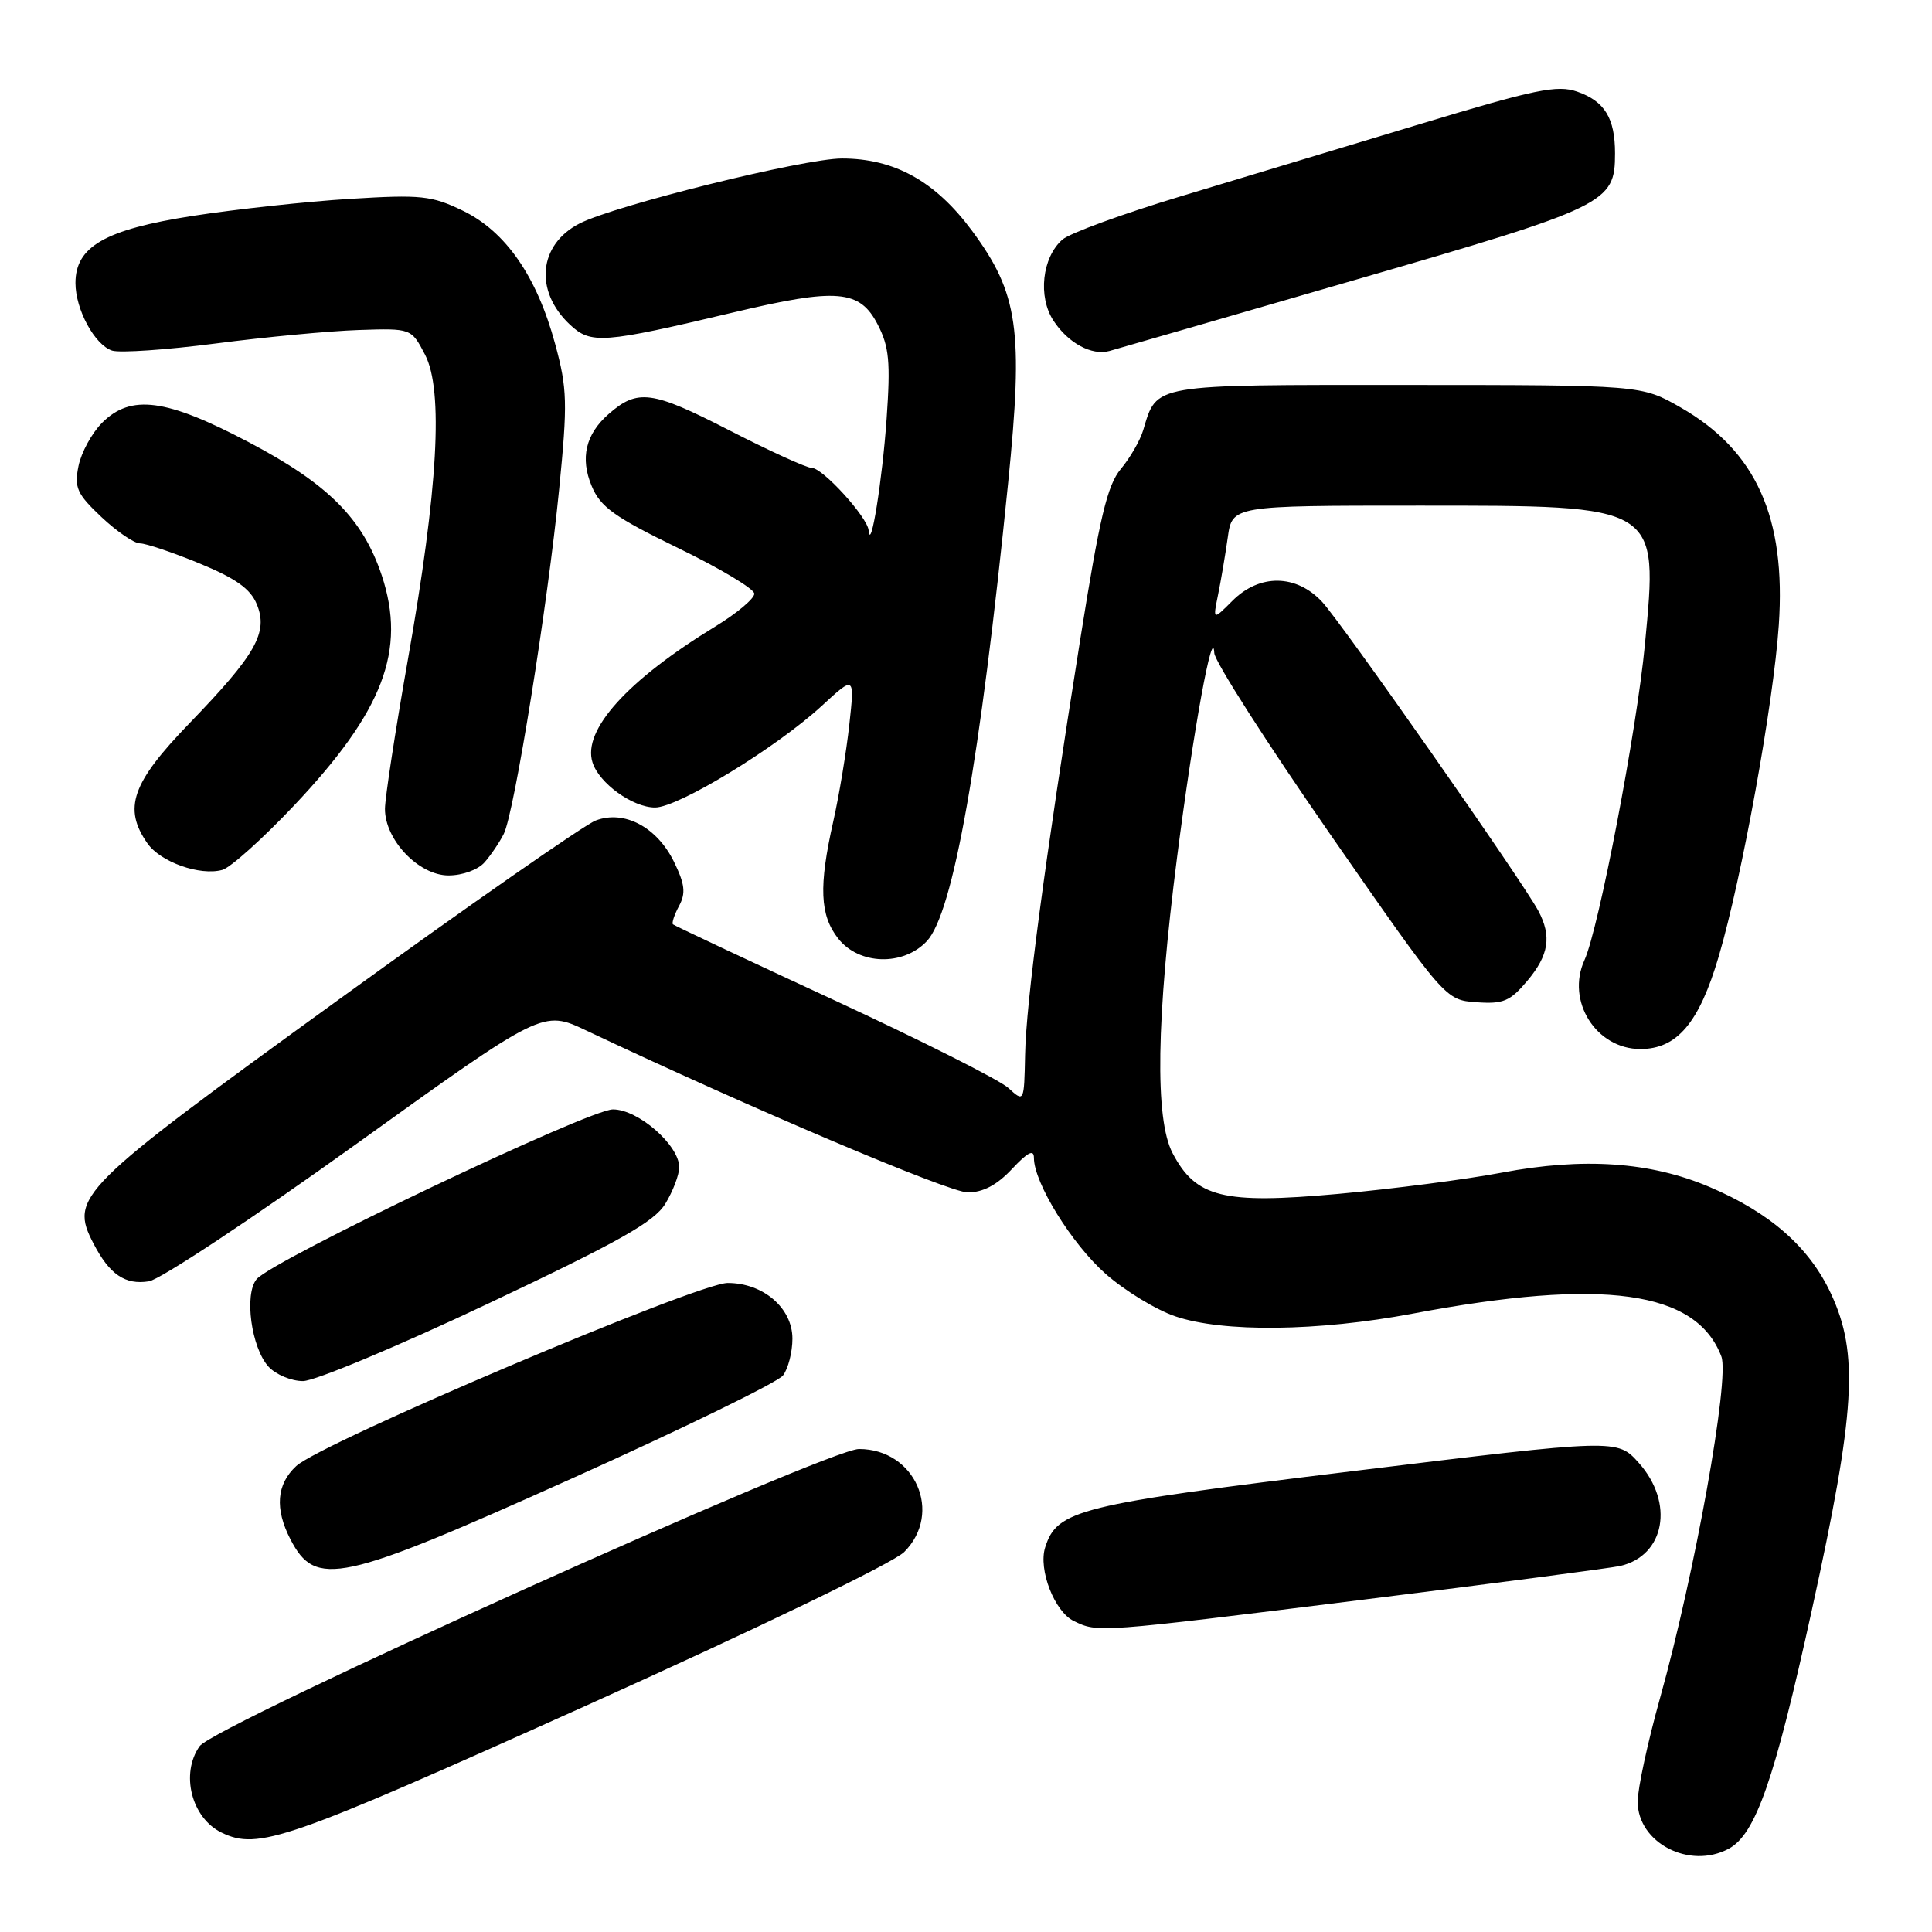 <?xml version="1.0" encoding="UTF-8" standalone="no"?>
<!DOCTYPE svg PUBLIC "-//W3C//DTD SVG 1.1//EN" "http://www.w3.org/Graphics/SVG/1.1/DTD/svg11.dtd" >
<svg xmlns="http://www.w3.org/2000/svg" xmlns:xlink="http://www.w3.org/1999/xlink" version="1.1" viewBox="0 0 256 256">
 <g >
 <path fill="currentColor"
d=" M 229.06 244.97 C 232.63 243.05 235.13 235.89 240.08 213.34 C 245.87 186.96 246.33 179.39 242.61 171.41 C 239.74 165.25 234.54 160.68 226.50 157.27 C 218.66 153.94 209.80 153.34 199.00 155.38 C 194.32 156.27 184.55 157.54 177.28 158.20 C 162.04 159.58 158.46 158.69 155.37 152.79 C 153.01 148.27 153.21 135.10 155.98 113.50 C 158.14 96.68 160.71 82.60 160.90 86.53 C 160.95 87.64 167.86 98.44 176.25 110.53 C 191.51 132.50 191.51 132.50 195.62 132.80 C 199.19 133.06 200.09 132.68 202.37 129.97 C 205.24 126.56 205.63 124.05 203.83 120.68 C 201.73 116.75 177.81 82.57 175.19 79.75 C 171.76 76.07 166.90 76.01 163.31 79.60 C 160.71 82.20 160.71 82.20 161.39 78.85 C 161.77 77.01 162.35 73.59 162.68 71.25 C 163.27 67.00 163.27 67.00 187.91 67.00 C 220.02 67.00 219.72 66.82 217.96 85.39 C 216.88 96.79 211.85 123.03 209.95 127.22 C 207.48 132.63 211.49 139.00 217.36 139.00 C 222.22 139.00 225.15 135.54 227.75 126.70 C 230.82 116.27 235.00 93.18 235.70 82.83 C 236.67 68.54 232.69 59.73 222.69 53.99 C 217.50 51.02 217.50 51.02 186.40 51.01 C 152.37 51.00 153.34 50.83 151.48 57.00 C 151.07 58.38 149.73 60.69 148.51 62.15 C 146.72 64.29 145.71 68.55 143.15 84.65 C 138.38 114.62 135.96 132.81 135.83 139.79 C 135.70 146.07 135.70 146.07 133.60 144.15 C 132.45 143.10 122.05 137.86 110.50 132.51 C 98.95 127.17 89.35 122.65 89.17 122.48 C 88.99 122.31 89.35 121.21 89.98 120.04 C 90.89 118.34 90.75 117.16 89.31 114.20 C 87.05 109.59 82.72 107.29 78.94 108.72 C 77.47 109.27 62.04 120.02 44.66 132.61 C 10.29 157.50 9.19 158.60 12.38 164.76 C 14.51 168.88 16.58 170.29 19.74 169.78 C 21.26 169.53 33.62 161.34 47.22 151.58 C 71.93 133.82 71.93 133.82 77.69 136.55 C 99.47 146.85 125.74 158.00 128.23 158.00 C 130.26 158.00 132.11 157.02 134.10 154.89 C 136.19 152.66 137.00 152.25 137.00 153.43 C 137.00 156.73 142.03 164.85 146.51 168.80 C 149.04 171.03 153.19 173.56 155.73 174.42 C 162.04 176.57 174.63 176.43 187.20 174.06 C 212.47 169.30 224.77 171.01 228.09 179.74 C 229.21 182.69 224.57 208.55 219.95 225.05 C 218.33 230.85 217.00 237.00 217.00 238.72 C 217.00 244.19 223.87 247.75 229.06 244.97 Z  M 77.48 226.09 C 100.42 215.76 118.35 207.10 119.81 205.65 C 124.98 200.47 121.27 192.00 113.82 192.00 C 109.66 192.00 28.37 228.64 26.45 231.38 C 23.88 235.04 25.38 240.90 29.36 242.83 C 34.22 245.18 37.88 243.90 77.48 226.09 Z  M 180.35 212.00 C 198.03 209.80 213.48 207.77 214.68 207.50 C 220.62 206.13 221.88 199.14 217.15 193.84 C 214.30 190.65 214.30 190.65 179.43 194.91 C 142.79 199.38 140.07 200.06 138.49 205.04 C 137.56 207.97 139.73 213.56 142.28 214.79 C 145.50 216.35 145.29 216.36 180.35 212.00 Z  M 75.68 195.95 C 90.43 189.32 103.06 183.16 103.75 182.26 C 104.44 181.35 105.00 179.16 105.00 177.38 C 105.00 173.32 101.13 170.00 96.42 170.00 C 92.46 170.00 42.59 191.16 39.25 194.26 C 36.64 196.68 36.39 199.91 38.48 203.96 C 41.82 210.42 45.03 209.73 75.68 195.95 Z  M 64.65 172.75 C 82.06 164.52 86.69 161.91 88.16 159.50 C 89.17 157.85 89.99 155.68 90.00 154.67 C 90.00 151.75 84.57 147.00 81.22 147.00 C 78.03 147.00 36.09 166.98 34.00 169.50 C 32.34 171.50 33.29 178.56 35.57 181.08 C 36.53 182.13 38.59 183.00 40.15 183.00 C 41.70 183.00 52.73 178.39 64.65 172.75 Z  M 122.81 124.71 C 126.29 121.00 129.86 100.87 133.58 64.00 C 135.63 43.69 134.94 38.87 128.78 30.55 C 123.93 24.01 118.51 21.00 111.56 21.00 C 106.53 21.00 81.46 27.21 76.78 29.62 C 71.35 32.41 70.77 38.56 75.51 43.01 C 78.30 45.63 79.82 45.52 97.17 41.40 C 110.92 38.13 113.92 38.38 116.30 43.00 C 117.82 45.94 118.01 47.95 117.48 55.50 C 116.91 63.64 115.36 73.30 115.10 70.28 C 114.95 68.53 109.01 62.00 107.56 62.00 C 106.88 62.00 101.93 59.74 96.54 56.97 C 86.39 51.76 84.48 51.50 80.64 54.87 C 77.60 57.53 76.85 60.70 78.40 64.40 C 79.56 67.18 81.39 68.50 89.84 72.61 C 95.38 75.30 99.93 78.02 99.95 78.66 C 99.98 79.30 97.64 81.27 94.75 83.03 C 83.14 90.12 77.15 96.75 78.51 101.02 C 79.38 103.79 83.84 107.00 86.80 107.00 C 89.87 107.00 102.84 99.09 108.88 93.54 C 113.25 89.51 113.25 89.51 112.54 96.01 C 112.15 99.58 111.20 105.34 110.42 108.81 C 108.47 117.46 108.63 121.27 111.07 124.37 C 113.83 127.87 119.67 128.04 122.81 124.71 Z  M 38.95 106.75 C 50.80 94.21 53.87 86.16 50.59 76.26 C 48.09 68.75 43.51 64.15 33.01 58.62 C 22.02 52.82 17.35 52.20 13.53 56.02 C 12.17 57.38 10.76 59.97 10.40 61.76 C 9.82 64.62 10.20 65.45 13.44 68.51 C 15.48 70.43 17.78 72.00 18.55 72.00 C 19.33 72.00 22.87 73.19 26.42 74.65 C 31.23 76.63 33.18 78.01 34.02 80.05 C 35.57 83.80 33.94 86.69 25.10 95.84 C 17.45 103.75 16.28 107.10 19.54 111.76 C 21.28 114.23 26.48 116.08 29.45 115.27 C 30.53 114.98 34.80 111.14 38.95 106.75 Z  M 64.22 114.25 C 65.06 113.29 66.20 111.60 66.75 110.50 C 68.15 107.73 72.58 80.13 74.09 64.82 C 75.22 53.36 75.17 51.51 73.56 45.58 C 71.14 36.63 67.01 30.67 61.33 27.92 C 57.19 25.92 55.81 25.77 46.38 26.35 C 40.67 26.70 31.27 27.72 25.51 28.61 C 13.92 30.42 10.00 32.67 10.00 37.50 C 10.00 41.02 12.56 45.72 14.86 46.46 C 15.90 46.78 22.09 46.36 28.62 45.51 C 35.16 44.66 43.65 43.86 47.50 43.73 C 54.50 43.50 54.50 43.50 56.32 47.00 C 58.78 51.72 58.05 64.76 54.03 87.50 C 52.38 96.85 51.02 105.70 51.01 107.17 C 50.99 111.29 55.49 116.00 59.43 116.00 C 61.29 116.00 63.35 115.25 64.22 114.25 Z  M 179.49 37.11 C 212.99 27.40 214.00 26.91 214.00 20.32 C 214.00 15.65 212.63 13.41 208.98 12.14 C 206.34 11.22 203.44 11.82 188.20 16.43 C 178.47 19.37 164.20 23.68 156.50 26.00 C 148.80 28.32 141.72 30.91 140.77 31.75 C 138.08 34.12 137.51 39.32 139.59 42.49 C 141.53 45.46 144.66 47.15 147.00 46.51 C 147.82 46.28 162.45 42.06 179.49 37.11 Z "/>
</g>
</svg>